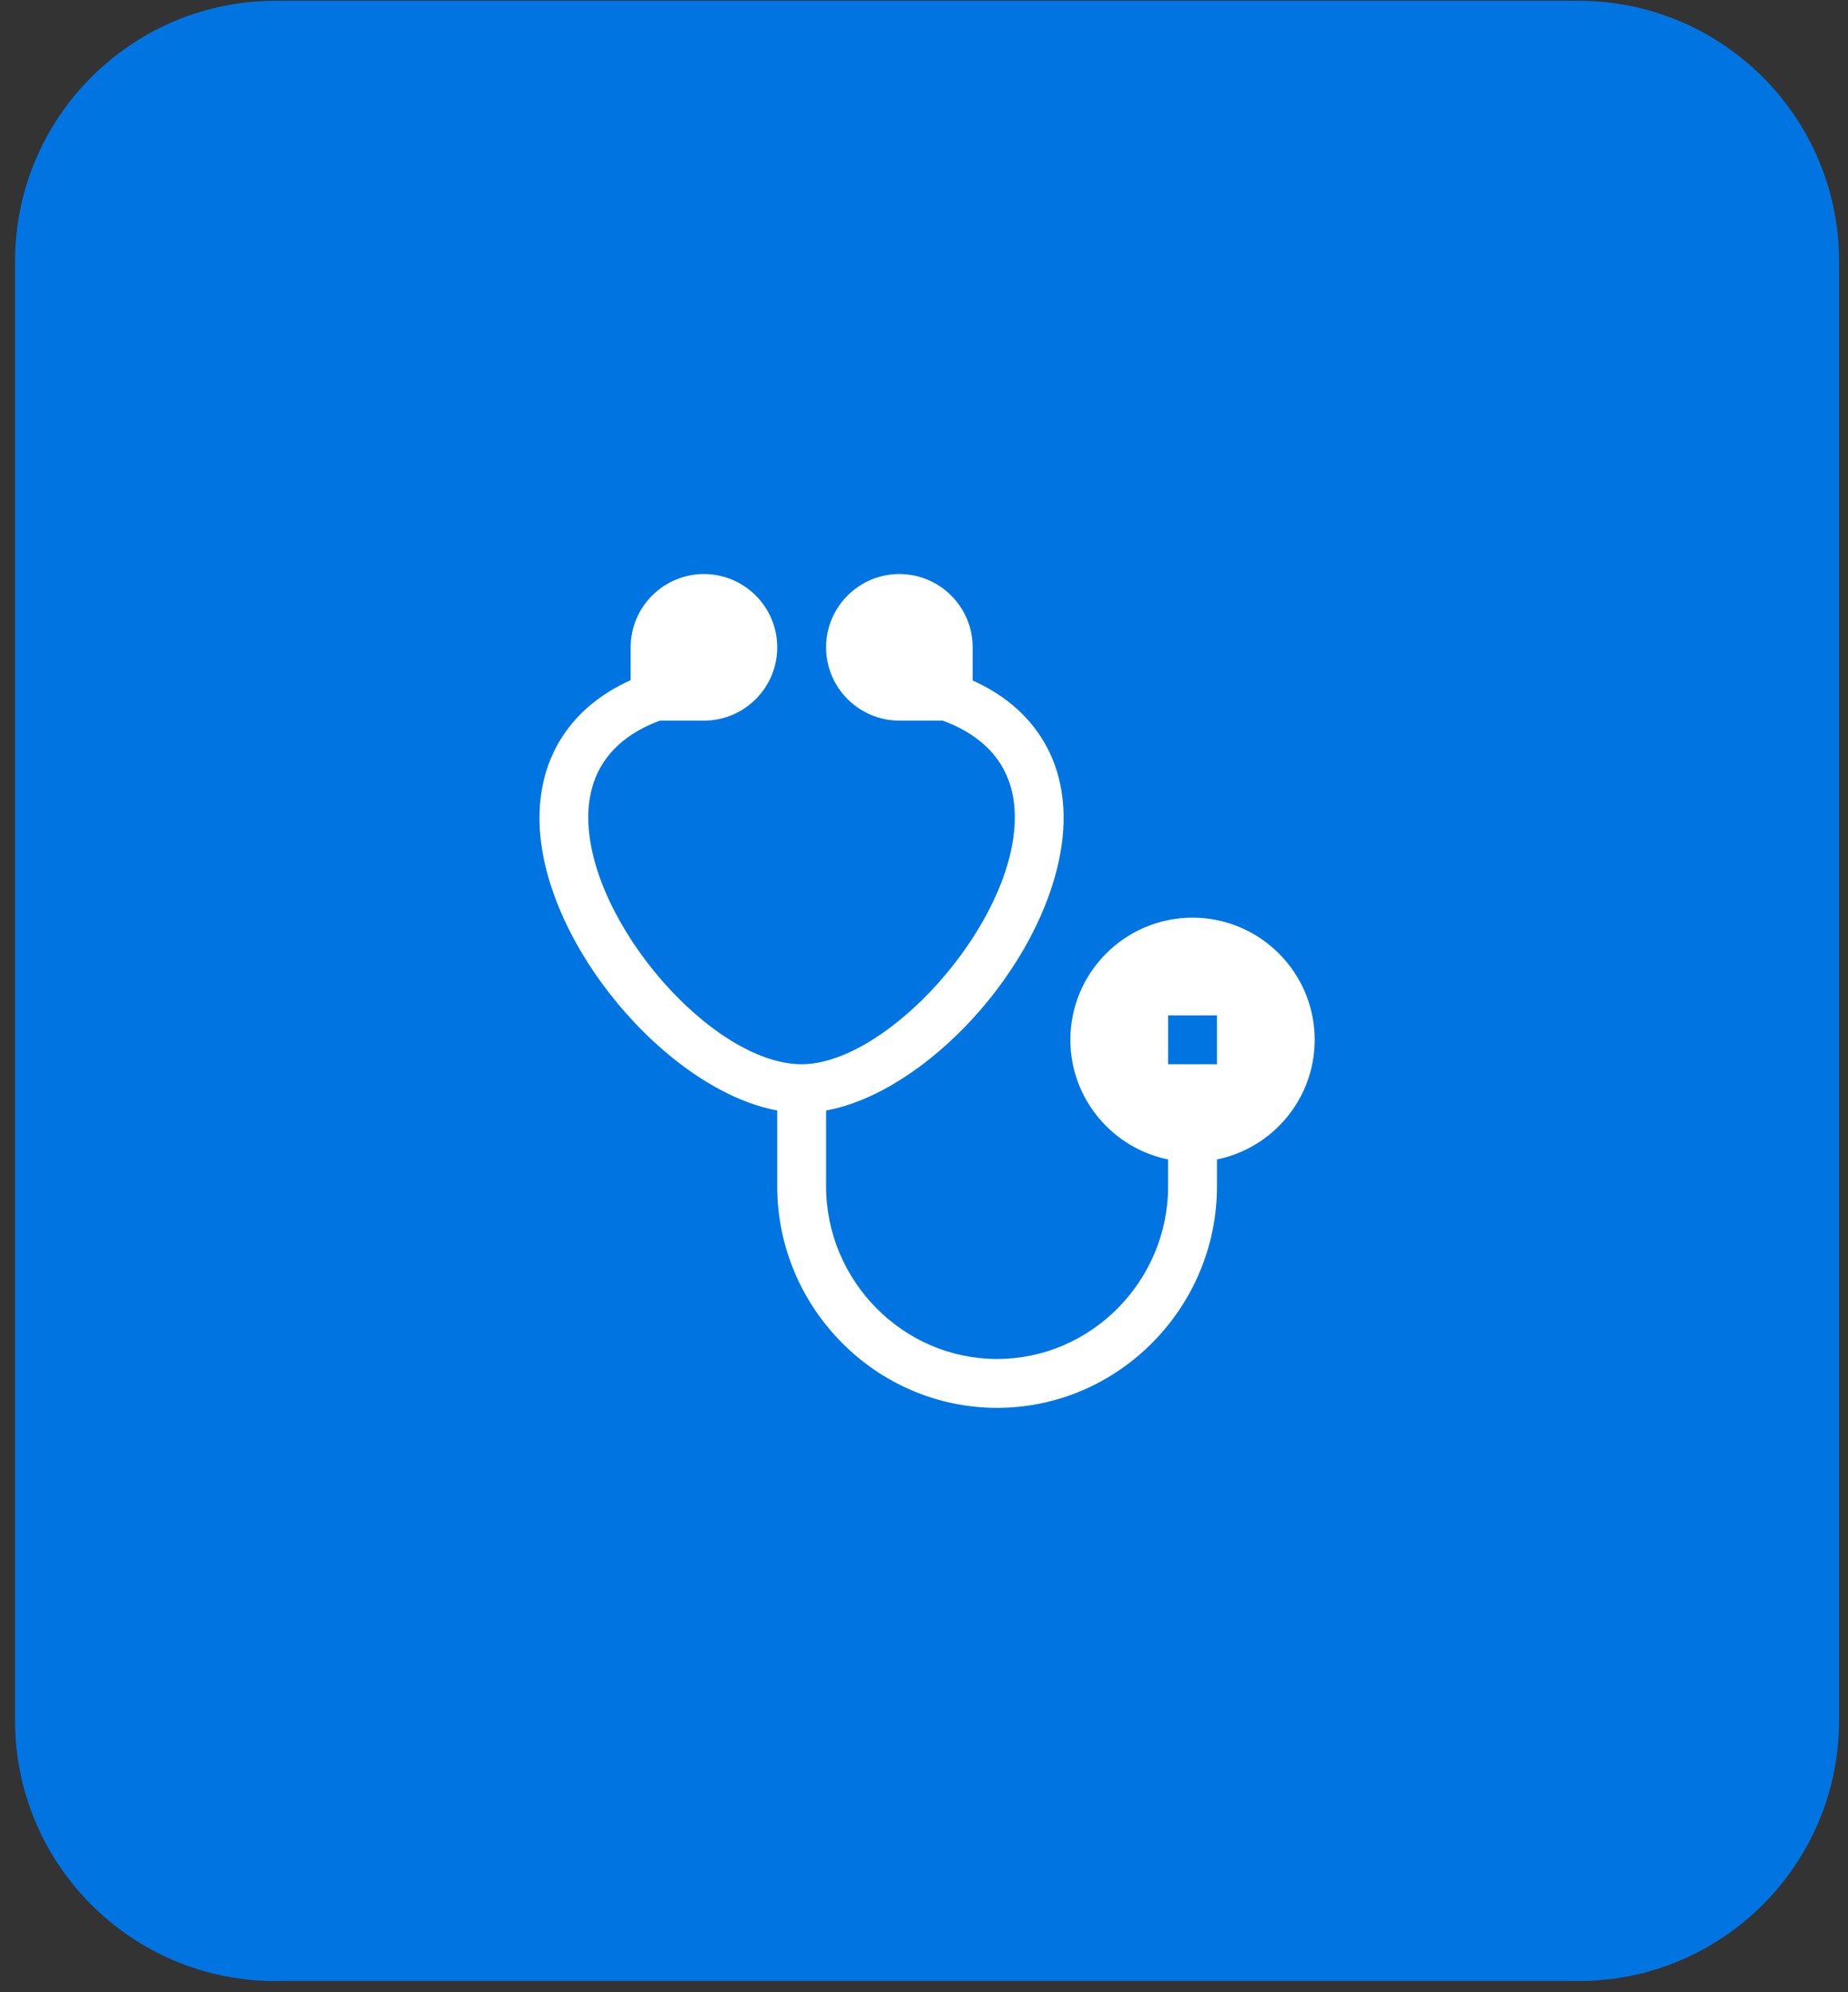 <svg width="64" height="69" viewBox="0 0 64 69" fill="none" xmlns="http://www.w3.org/2000/svg">
<rect x="0" y="0" width="64" height="69" fill="#333333" stroke="none"/>
<path d="M0.521 9.053C0.521 4.069 4.561 0.028 9.545 0.028H54.667C59.651 0.028 63.691 4.069 63.691 9.053V59.589C63.691 64.573 59.651 68.613 54.667 68.613H9.545C4.561 68.613 0.521 64.573 0.521 59.589V9.053Z" fill="#0075E2"/>
<g clip-path="url(#clip0_911_1980)">
<g clip-path="url(#clip1_911_1980)">
<g clip-path="url(#clip2_911_1980)">
<path d="M26.917 38.461V41.089C26.917 45.288 30.333 48.76 34.531 48.76C38.73 48.76 42.146 45.288 42.146 41.089V40.157C44.074 39.764 45.53 38.055 45.53 36.013C45.53 33.68 43.632 31.783 41.3 31.783C38.967 31.783 37.069 33.68 37.069 36.013C37.069 38.055 38.525 39.764 40.454 40.157V41.089C40.454 44.354 37.797 47.068 34.531 47.068C31.266 47.068 28.609 44.354 28.609 41.089V38.462C32.062 37.829 36.047 33.542 36.737 29.463C37.189 26.785 36.071 24.64 33.685 23.568V22.42C33.685 21.02 32.547 19.882 31.147 19.882C29.748 19.882 28.609 21.02 28.609 22.42C28.609 23.82 29.748 24.958 31.147 24.958H32.649C34.596 25.679 35.414 27.134 35.068 29.182C34.474 32.697 30.514 36.859 27.763 36.859C24.682 36.859 20.399 31.965 20.373 28.342C20.361 26.727 21.208 25.569 22.854 24.958H24.379C25.779 24.958 26.917 23.82 26.917 22.42C26.917 21.02 25.779 19.882 24.379 19.882C22.98 19.882 21.841 21.02 21.841 22.42V23.558C19.806 24.47 18.678 26.177 18.683 28.342C18.691 32.584 23.086 37.752 26.917 38.461ZM40.454 35.167H42.146V36.859H40.454V35.167Z" fill="white"/>
</g>
</g>
</g>
<defs>
<clipPath id="clip0_911_1980">
<rect width="28.878" height="28.878" fill="white" transform="translate(17.667 19.882)"/>
</clipPath>
<clipPath id="clip1_911_1980">
<rect width="28.878" height="28.878" fill="white" transform="translate(17.667 19.882)"/>
</clipPath>
<clipPath id="clip2_911_1980">
<rect width="26.847" height="28.878" fill="white" transform="translate(18.683 19.882)"/>
</clipPath>
</defs>
</svg>
